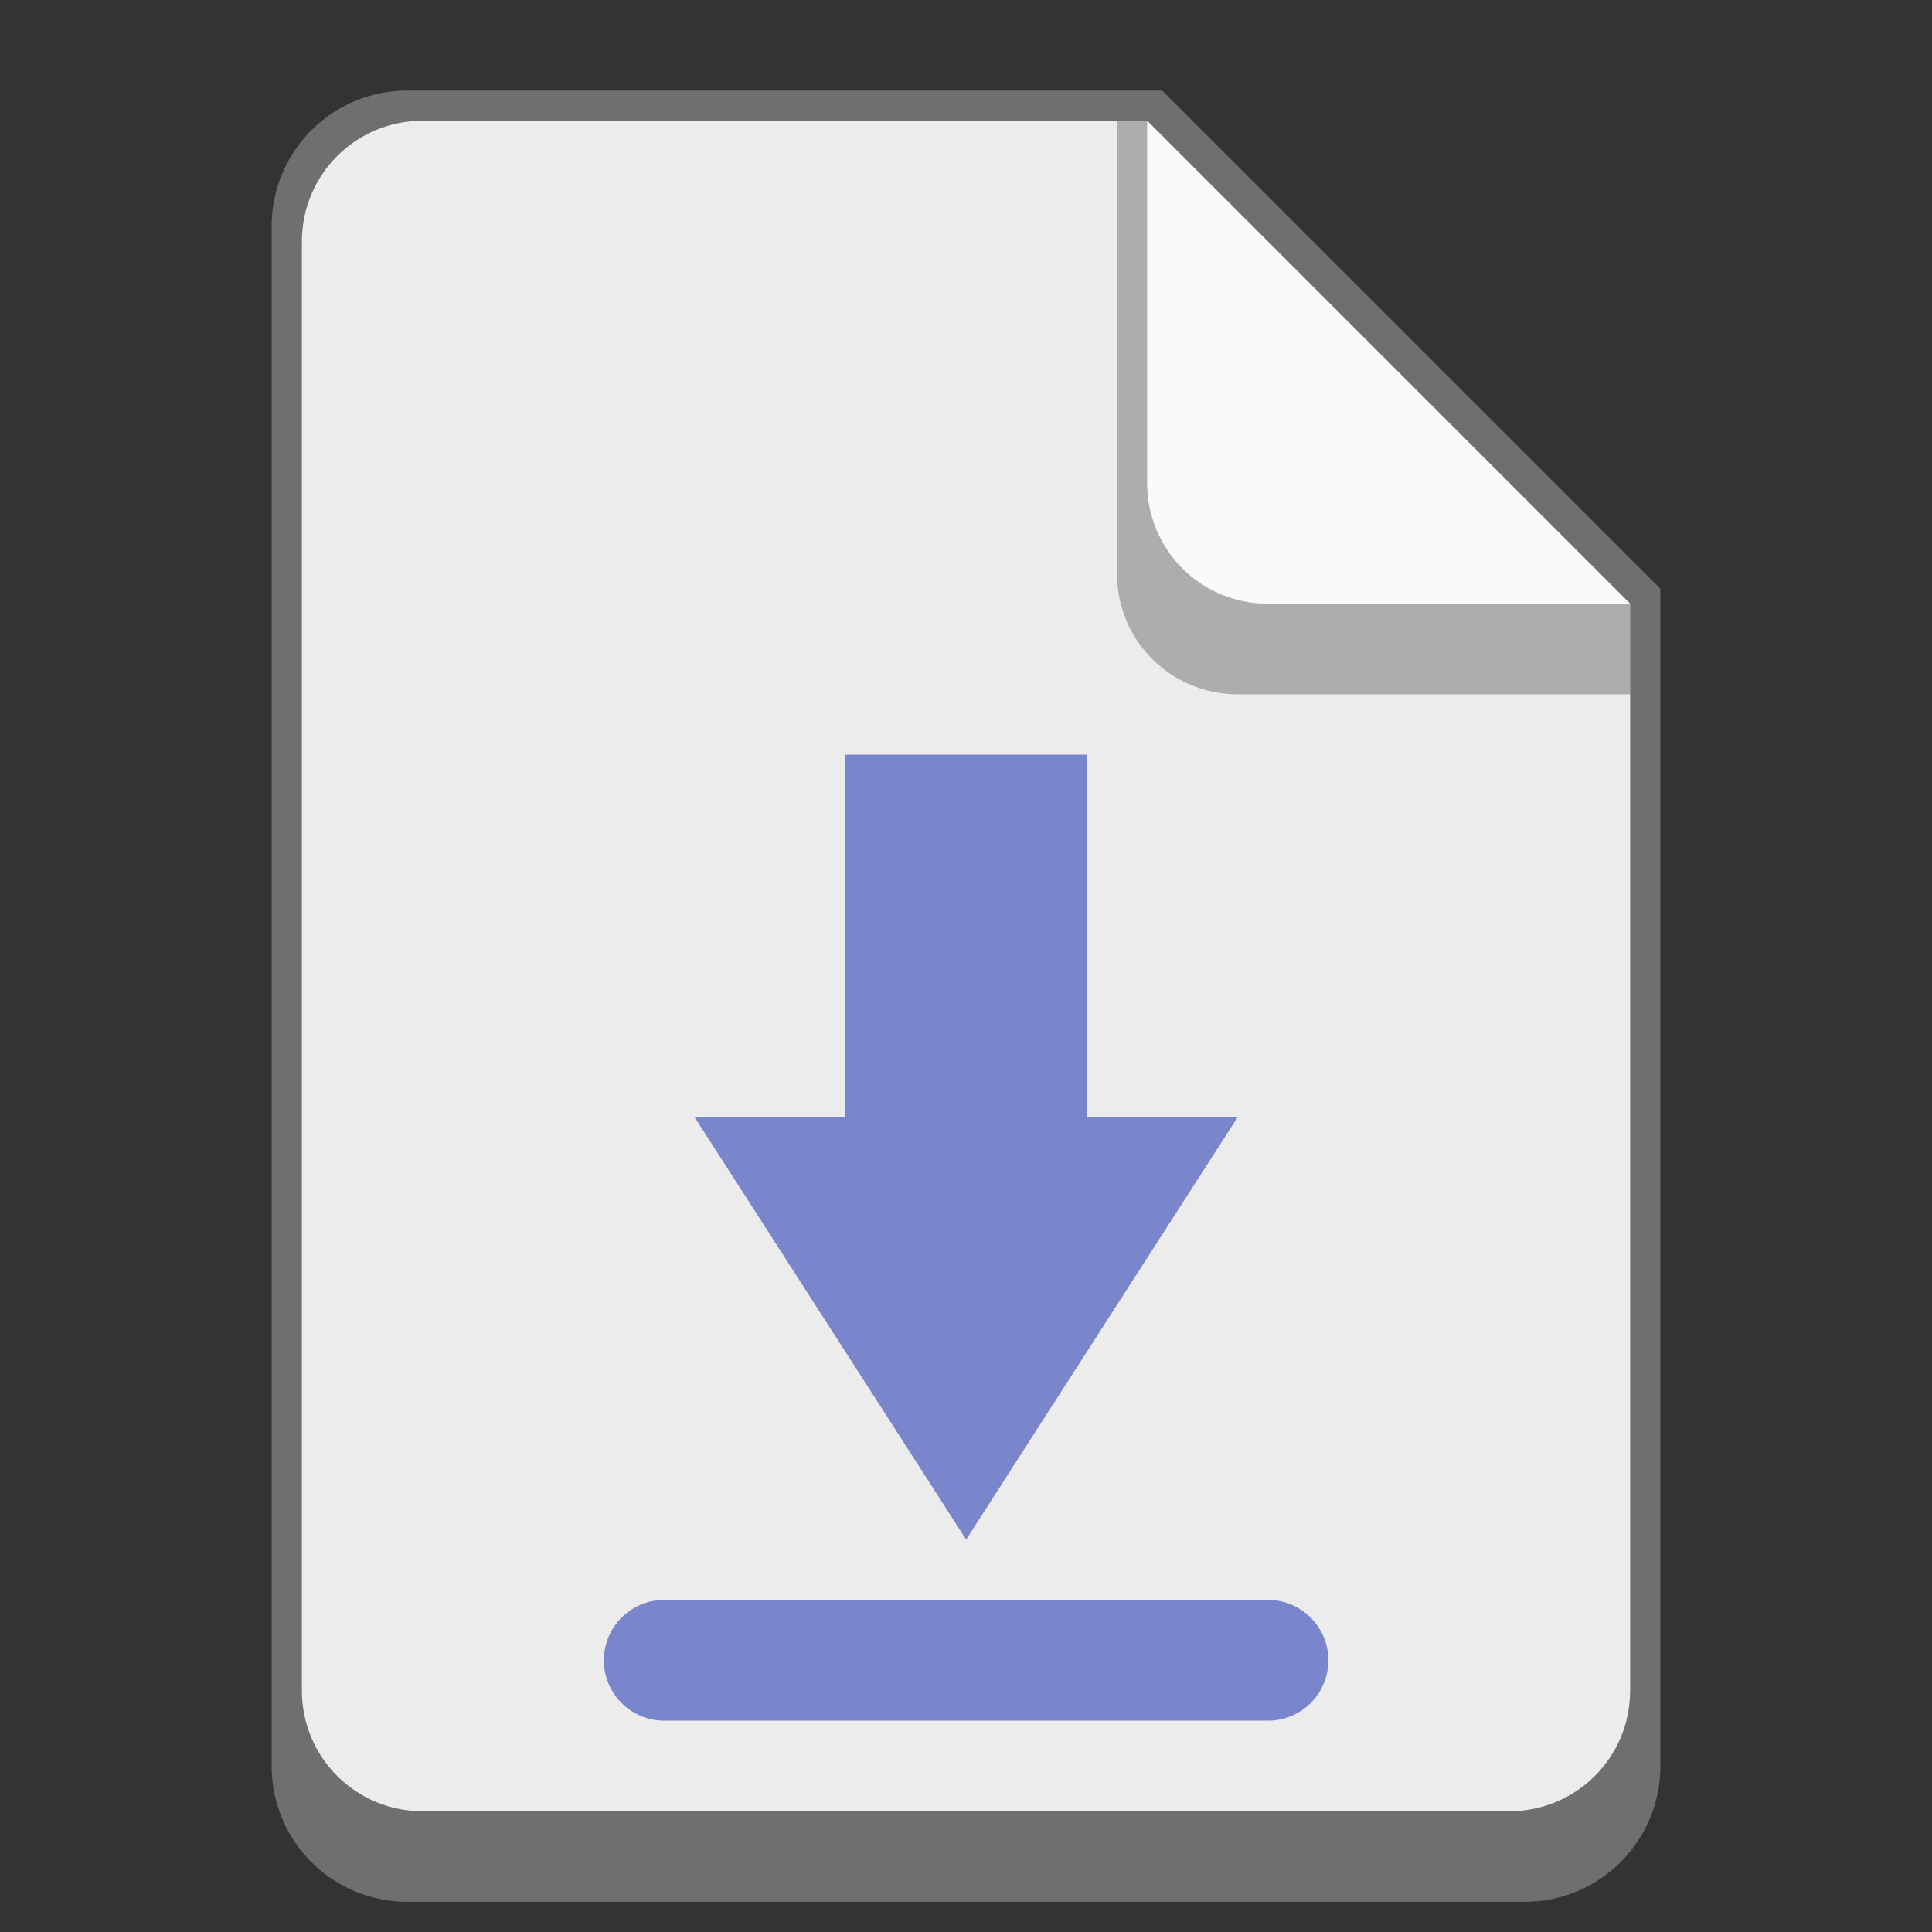 <svg version="1.0" viewBox="0 0 64 64" xmlns="http://www.w3.org/2000/svg"><rect x="0" y="0" width="64" height="64" fill="#333333" stroke="none"/><path d="M13.5 3A4.49 4.49 0 0 0 9 7.5v51a4.49 4.49 0 0 0 4.5 4.5h37a4.49 4.49 0 0 0 4.5-4.5v-39L38.5 3z" fill="#6f6f6f"/><path d="M54 20v36c0 2.216-1.784 4-4 4H14c-2.216 0-4-1.784-4-4V8c0-2.216 1.784-4 4-4h24" fill="#ececec"/><path d="M54 23H41c-2.216 0-4-1.784-4-4V4h1l16 16z" fill="#6f6f6f" fill-opacity=".502"/><path d="M54 20H42c-2.216 0-4-1.784-4-4V4" fill="#fafafa"/><g fill="#7986cb"><path d="M36.004 25v12h5l-9 14-9-14h5V25z"/><path d="M22.004 53a2 2 0 1 0 0 4h20a2 2 0 1 0 0-4z"/></g></svg>